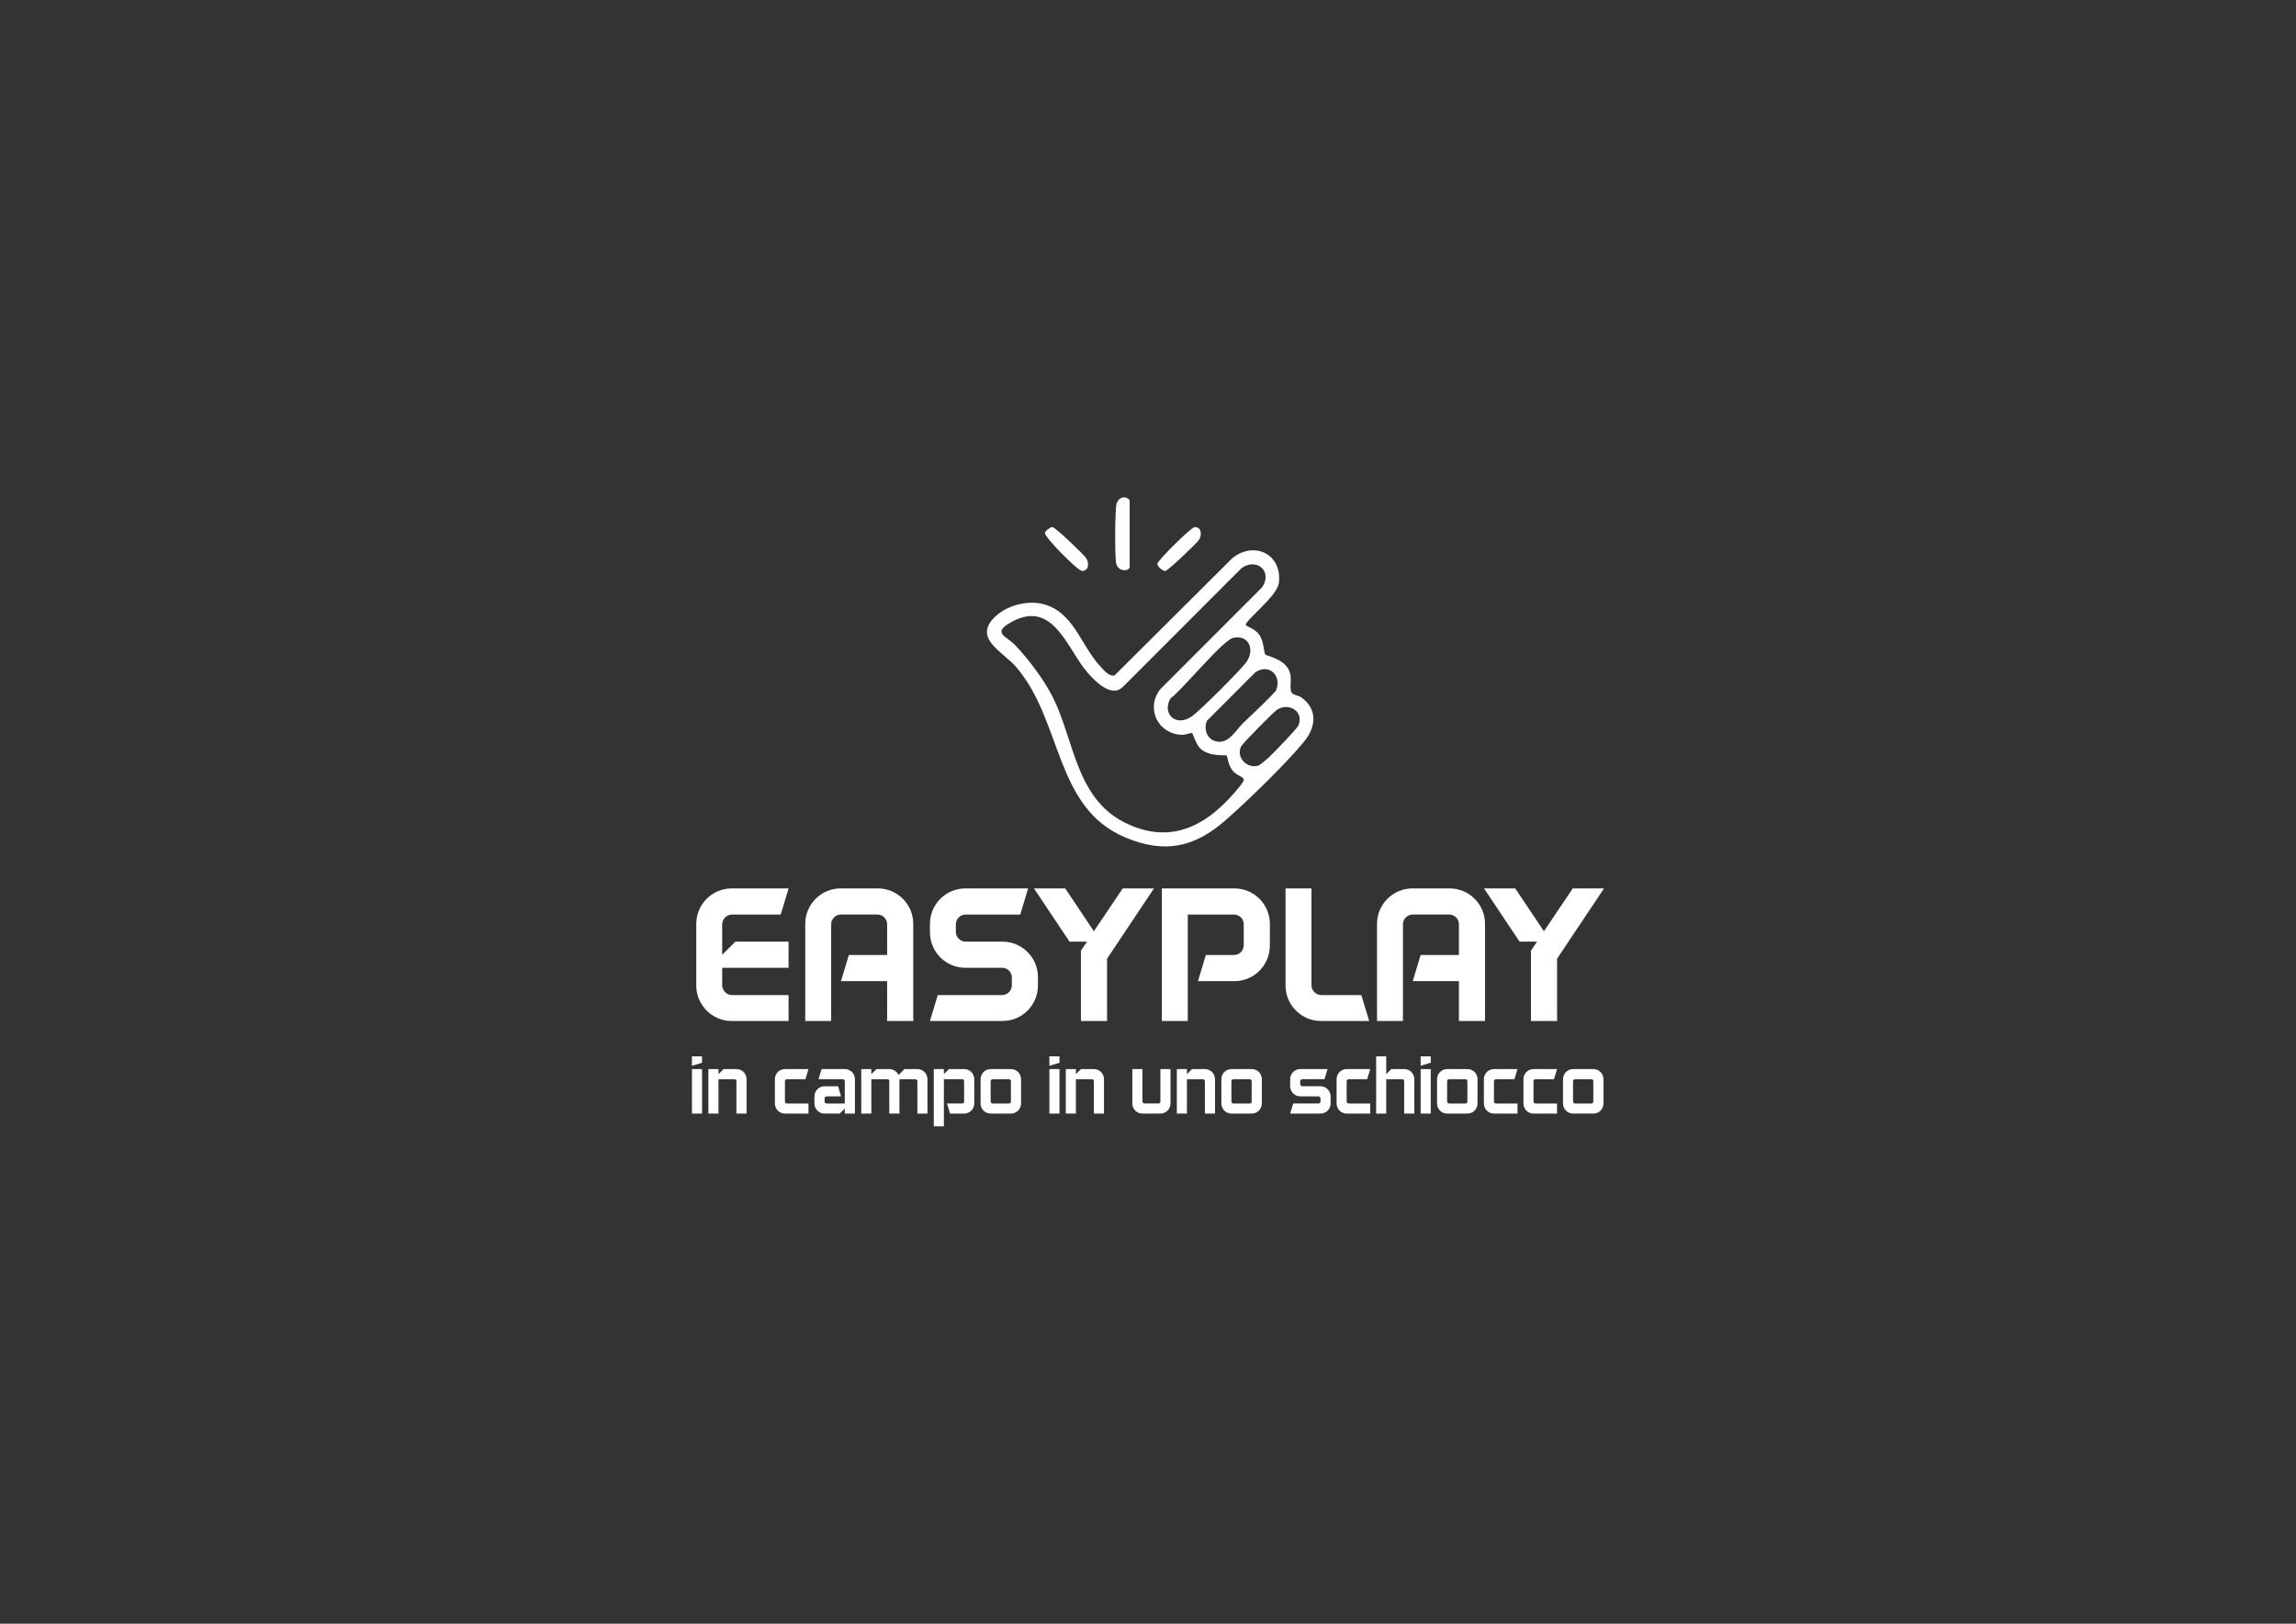<?xml version="1.0" encoding="UTF-8"?>
<svg id="Layer_1" xmlns="http://www.w3.org/2000/svg" version="1.1" viewBox="0 0 841.89 595.28">
  <rect x="0" y="0" width="841.89" height="595.28" fill="#333333" stroke="none"/>
  <!-- Generator: Adobe Illustrator 29.0.1, SVG Export Plug-In . SVG Version: 2.1.0 Build 192)  -->
  <defs>
    <style>
      .st0 {
        fill: #fff;
      }
    </style>
  </defs>
  <g>
    <path class="st0" d="M456.85,229.25c.16.24,3.4,1.44,4.73,3.23,1.9,2.55,1.78,6.59,2.37,7.49.28.43,6.29,1.43,8.43,5.25,1.78,3.17.29,6.12,1.09,8.45.4,1.15,2.61,1.23,3.71,2.02,6.07,4.37,5.37,10.84.99,16.2-6.64,8.11-20.88,21.92-28.94,28.95-11.4,9.93-22.34,12.2-36.69,6.14-25.97-10.96-22.91-42.67-39.95-62.46-4.8-5.57-15.44-10.2-8.3-17.83,4.24-4.53,11.99-6.73,18.03-5.27,11.17,2.7,13.99,14.99,20.78,22.47,1.34,1.47,3.5,4.3,5.59,3.72l43.06-42.86c7.87-6.58,18.48-1.78,17.19,8.93-.61,5.03-13.01,14.2-12.09,15.56ZM437.09,268.72c-.19-.14-2.51.69-3.46.68-8.86-.07-13.66-9.47-8.29-16.61l37.51-37.54c3.86-5.89-2.11-10.87-7.6-6.97l-43.55,43.59c-4.13,3.97-9.91-1.89-12.75-5.08-7.47-8.38-12.52-27.1-27.78-18.91-7.85,4.21-2.22,5.19,1.11,8.69,4.94,5.19,10.66,12.81,13.85,19.22,7.74,15.54,8.37,36.74,26.16,45.71,17.73,8.94,31.39.48,42.53-13.49,2.97-3.72-.17-2.46-2.71-5.34-1.79-2.03-2.07-5.44-2.29-5.66-.36-.37-6.2.61-9.67-2.56-1.5-1.37-2.8-5.53-3.06-5.73ZM452.22,233.84c-3.96.88-18.48,18.92-23.01,22.17-3.29,5.55,1.88,10.77,7.86,6.59,2.87-2,18.15-17.21,20.05-20.02,3.07-4.53.7-9.98-4.9-8.74ZM455.8,265.11c4.05-3.9,8.22-7.67,12.03-11.82,2.39-5.5-2.43-10.21-7.49-6.85l-17.79,17.82c-1.45,3.64.47,7.55,4.46,7.68s6.33-4.46,8.79-6.83ZM464.89,278.03c1.66-1.55,10.64-10.75,11.19-12.03,2.15-4.96-3.16-8.59-7.76-5.85-1.15.69-12.72,12.42-13.24,13.49-1.94,3.95,2.12,8.35,6.41,7.02.37-.11,2.89-2.16,3.4-2.64Z"/>
    <g>
      <path class="st0" d="M414.23,207.96c-.51,1.64-4.24,1.64-4.95-1.41-.53-2.28-.48-19.8.14-21.84,1.09-3.56,4.8-2.43,4.8-.92v24.17Z"/>
      <path class="st0" d="M438.08,193.23c2.39-.02,2.75,2.67,1.63,4.58-.74,1.26-11.54,11.51-12.43,11.52-.98,0-2.89-1.55-2.89-2.65s12.39-13.44,13.69-13.45Z"/>
      <path class="st0" d="M385.93,193.22c.9,0,11.71,10.27,12.43,11.52,1.11,1.91.76,4.61-1.63,4.58-1.49-.02-13.88-12.46-13.58-14,.15-.75,2.01-2.1,2.77-2.1Z"/>
    </g>
  </g>
  <g>
    <path class="st0" d="M289.15,345.22v9.58h-24.34v6.41c0,1.94,1.66,3.6,3.6,3.6h20.74v9.5h-20.88c-7.13,0-12.96-5.83-12.96-12.96v-22.68c0-7.13,5.83-12.96,12.96-12.96h20.88l-2.88,9.58h-17.86c-1.94,0-3.6,1.58-3.6,3.6v11.16l4.82-4.83h19.51Z"/>
    <path class="st0" d="M334.87,374.31h-9.58v-14.62h-16.92l2.88-9.58h14.04v-11.23c0-2.02-1.58-3.6-3.6-3.6h-13.32c-1.94,0-3.6,1.58-3.6,3.6v35.43h-9.5v-35.64c0-7.13,5.83-12.96,12.96-12.96h13.68c7.13,0,12.96,5.83,12.96,12.96v35.64Z"/>
    <path class="st0" d="M380.59,361.35c0,7.13-5.83,12.96-12.96,12.96h-26.64l2.88-9.5h23.55c2.02,0,3.6-1.66,3.6-3.6v-2.81c0-2.02-1.58-3.6-3.6-3.6h-13.47c-7.13,0-12.96-5.83-12.96-12.96v-3.17c0-7.13,5.83-12.96,12.96-12.96h23.04l-2.88,9.58h-20.02c-1.94,0-3.6,1.58-3.6,3.6v2.74c0,2.02,1.66,3.6,3.6,3.6h13.54c7.13,0,12.96,5.83,12.96,12.96v3.17Z"/>
    <path class="st0" d="M405.93,351.48v22.83h-9.58v-25.78l2.23-3.31h-6.41l-13.03-19.51h11.45l10.51,15.7,10.58-15.7h11.45l-17.21,25.78Z"/>
    <path class="st0" d="M465.62,346.73v.22c-.14,7.06-5.9,12.75-12.96,12.75h-13.39l2.88-9.58h10.3c2.02,0,3.6-1.58,3.6-3.6v-7.63c0-2.02-1.58-3.6-3.6-3.6h-16.92v39.03h-9.5v-48.6h26.64c7.06,0,12.82,5.69,12.96,12.75v8.28ZM465.62,338.67v-.22.22ZM465.62,346.95v-.22.22Z"/>
    <path class="st0" d="M484.34,374.31c-7.13,0-12.96-5.83-12.96-12.96v-35.64h9.5v35.5c0,1.94,1.66,3.6,3.6,3.6h14.69l2.88,9.5h-17.71Z"/>
    <path class="st0" d="M544.53,374.31h-9.58v-14.62h-16.92l2.88-9.58h14.04v-11.23c0-2.02-1.58-3.6-3.6-3.6h-13.32c-1.94,0-3.6,1.58-3.6,3.6v35.43h-9.5v-35.64c0-7.13,5.83-12.96,12.96-12.96h13.68c7.13,0,12.96,5.83,12.96,12.96v35.64Z"/>
    <path class="st0" d="M570.95,351.48v22.83h-9.58v-25.78l2.23-3.31h-6.41l-13.03-19.51h11.45l10.51,15.7,10.58-15.7h11.45l-17.21,25.78Z"/>
  </g>
  <g>
    <path class="st0" d="M257.42,387.26v2.35l-3.7,1.12v-3.47h3.7ZM257.42,408.26v-16.32h-3.7v16.32h3.7Z"/>
    <path class="st0" d="M273.75,408.26h-3.72v-11.87c0-.42-.31-.73-.73-.73h-5.85v12.6h-3.7v-16.32h3.7v1.85l1.88-1.85h4.7c2.07,0,3.72,1.65,3.72,3.72v12.6Z"/>
    <path class="st0" d="M296.45,408.26h-8.62c-2.04,0-3.7-1.65-3.7-3.7v-8.9c0-2.07,1.65-3.72,3.7-3.72h8.62l-1.12,3.72h-6.75c-.42,0-.76.31-.76.73v7.42c0,.42.34.76.76.76h7.87v3.7Z"/>
    <path class="st0" d="M313.48,408.26h-3.72v-1.85l-1.85,1.85h-5.57c-2.04,0-3.7-1.65-3.7-3.7v-2.6c0-2.04,1.65-3.72,3.7-3.72h4.96l1.09,3.72h-5.29c-.42,0-.76.34-.76.73v1.12c0,.42.34.76.76.76h6.66v-8.18c0-.42-.31-.73-.73-.73h-8.9l1.12-3.72h8.51c2.07,0,3.72,1.65,3.72,3.72v12.6Z"/>
    <path class="st0" d="M340.08,408.26h-3.7v-11.87c0-.42-.34-.73-.76-.73h-5.82v12.6h-3.72v-11.87c0-.42-.31-.73-.73-.73h-5.85v12.6h-3.7v-16.32h3.7v1.85l1.88-1.85h4.7c1.51,0,2.8.9,3.39,2.18l2.18-2.18h4.73c2.04,0,3.7,1.65,3.7,3.72v12.6Z"/>
    <path class="st0" d="M357.24,404.56c0,2.04-1.65,3.7-3.72,3.7h-5.15l-1.12-3.7h5.54c.42,0,.73-.34.73-.76v-7.42c0-.42-.31-.73-.73-.73h-6.69v17.28h-3.7v-21h3.7v1.85l1.88-1.85h5.54c2.07,0,3.72,1.65,3.72,3.72v8.9Z"/>
    <path class="st0" d="M374.4,395.66v8.9c0,2.04-1.65,3.7-3.72,3.7h-7.42c-2.04,0-3.7-1.65-3.7-3.7v-8.9c0-2.07,1.65-3.72,3.7-3.72h7.42c2.07,0,3.72,1.65,3.72,3.72ZM370.68,396.39c0-.42-.31-.73-.73-.73h-5.94c-.42,0-.76.31-.76.73v7.42c0,.42.34.76.76.76h5.94c.42,0,.73-.34.73-.76v-7.42Z"/>
    <path class="st0" d="M388.49,387.26v2.35l-3.7,1.12v-3.47h3.7ZM388.49,408.26v-16.32h-3.7v16.32h3.7Z"/>
    <path class="st0" d="M404.81,408.26h-3.72v-11.87c0-.42-.31-.73-.73-.73h-5.85v12.6h-3.7v-16.32h3.7v1.85l1.88-1.85h4.7c2.07,0,3.72,1.65,3.72,3.72v12.6Z"/>
    <path class="st0" d="M429.2,391.93v12.63c0,2.04-1.65,3.7-3.72,3.7h-6.58c-2.04,0-3.7-1.65-3.7-3.7v-12.63h3.7v11.87c0,.42.34.76.76.76h5.1c.42,0,.73-.34.73-.76v-11.87h3.72Z"/>
    <path class="st0" d="M445.52,408.26h-3.72v-11.87c0-.42-.31-.73-.73-.73h-5.85v12.6h-3.7v-16.32h3.7v1.85l1.88-1.85h4.7c2.07,0,3.72,1.65,3.72,3.72v12.6Z"/>
    <path class="st0" d="M462.69,395.66v8.9c0,2.04-1.65,3.7-3.72,3.7h-7.42c-2.04,0-3.7-1.65-3.7-3.7v-8.9c0-2.07,1.65-3.72,3.7-3.72h7.42c2.07,0,3.72,1.65,3.72,3.72ZM458.96,396.39c0-.42-.31-.73-.73-.73h-5.94c-.42,0-.76.31-.76.73v7.42c0,.42.34.76.76.76h5.94c.42,0,.73-.34.73-.76v-7.42Z"/>
    <path class="st0" d="M487.91,404.56c0,2.04-1.65,3.7-3.72,3.7h-11.12l1.12-3.7h9.27c.42,0,.73-.34.73-.76v-1.12c0-.39-.31-.73-.73-.73h-6.69c-2.04,0-3.7-1.68-3.7-3.72v-2.58c0-2.07,1.65-3.72,3.7-3.72h10.02l-1.12,3.72h-8.15c-.42,0-.76.31-.76.73v1.12c0,.39.34.73.76.73h6.66c2.07,0,3.72,1.68,3.72,3.72v2.6Z"/>
    <path class="st0" d="M502.42,408.26h-8.62c-2.04,0-3.7-1.65-3.7-3.7v-8.9c0-2.07,1.65-3.72,3.7-3.72h8.62l-1.12,3.72h-6.75c-.42,0-.76.31-.76.73v7.42c0,.42.34.76.76.76h7.87v3.7Z"/>
    <path class="st0" d="M518.6,408.26h-3.72v-11.87c0-.42-.31-.73-.73-.73h-5.85v12.6h-3.7v-21h3.7v6.52l1.88-1.85h4.7c2.07,0,3.72,1.65,3.72,3.72v12.6Z"/>
    <path class="st0" d="M524.62,387.26v2.35l-3.7,1.12v-3.47h3.7ZM524.62,408.26v-16.32h-3.7v16.32h3.7Z"/>
    <path class="st0" d="M541.78,395.66v8.9c0,2.04-1.65,3.7-3.72,3.7h-7.42c-2.04,0-3.7-1.65-3.7-3.7v-8.9c0-2.07,1.65-3.72,3.7-3.72h7.42c2.07,0,3.72,1.65,3.72,3.72ZM538.06,396.39c0-.42-.31-.73-.73-.73h-5.94c-.42,0-.76.31-.76.73v7.42c0,.42.34.76.76.76h5.94c.42,0,.73-.34.73-.76v-7.42Z"/>
    <path class="st0" d="M556.43,408.26h-8.62c-2.04,0-3.7-1.65-3.7-3.7v-8.9c0-2.07,1.65-3.72,3.7-3.72h8.62l-1.12,3.72h-6.75c-.42,0-.76.31-.76.73v7.42c0,.42.34.76.76.76h7.87v3.7Z"/>
    <path class="st0" d="M570.93,408.26h-8.62c-2.04,0-3.7-1.65-3.7-3.7v-8.9c0-2.07,1.65-3.72,3.7-3.72h8.62l-1.12,3.72h-6.75c-.42,0-.76.31-.76.73v7.42c0,.42.34.76.76.76h7.87v3.7Z"/>
    <path class="st0" d="M587.96,395.66v8.9c0,2.04-1.65,3.7-3.72,3.7h-7.42c-2.04,0-3.7-1.65-3.7-3.7v-8.9c0-2.07,1.65-3.72,3.7-3.72h7.42c2.07,0,3.72,1.65,3.72,3.72ZM584.23,396.39c0-.42-.31-.73-.73-.73h-5.94c-.42,0-.76.31-.76.73v7.42c0,.42.34.76.76.76h5.94c.42,0,.73-.34.73-.76v-7.42Z"/>
  </g>
</svg>